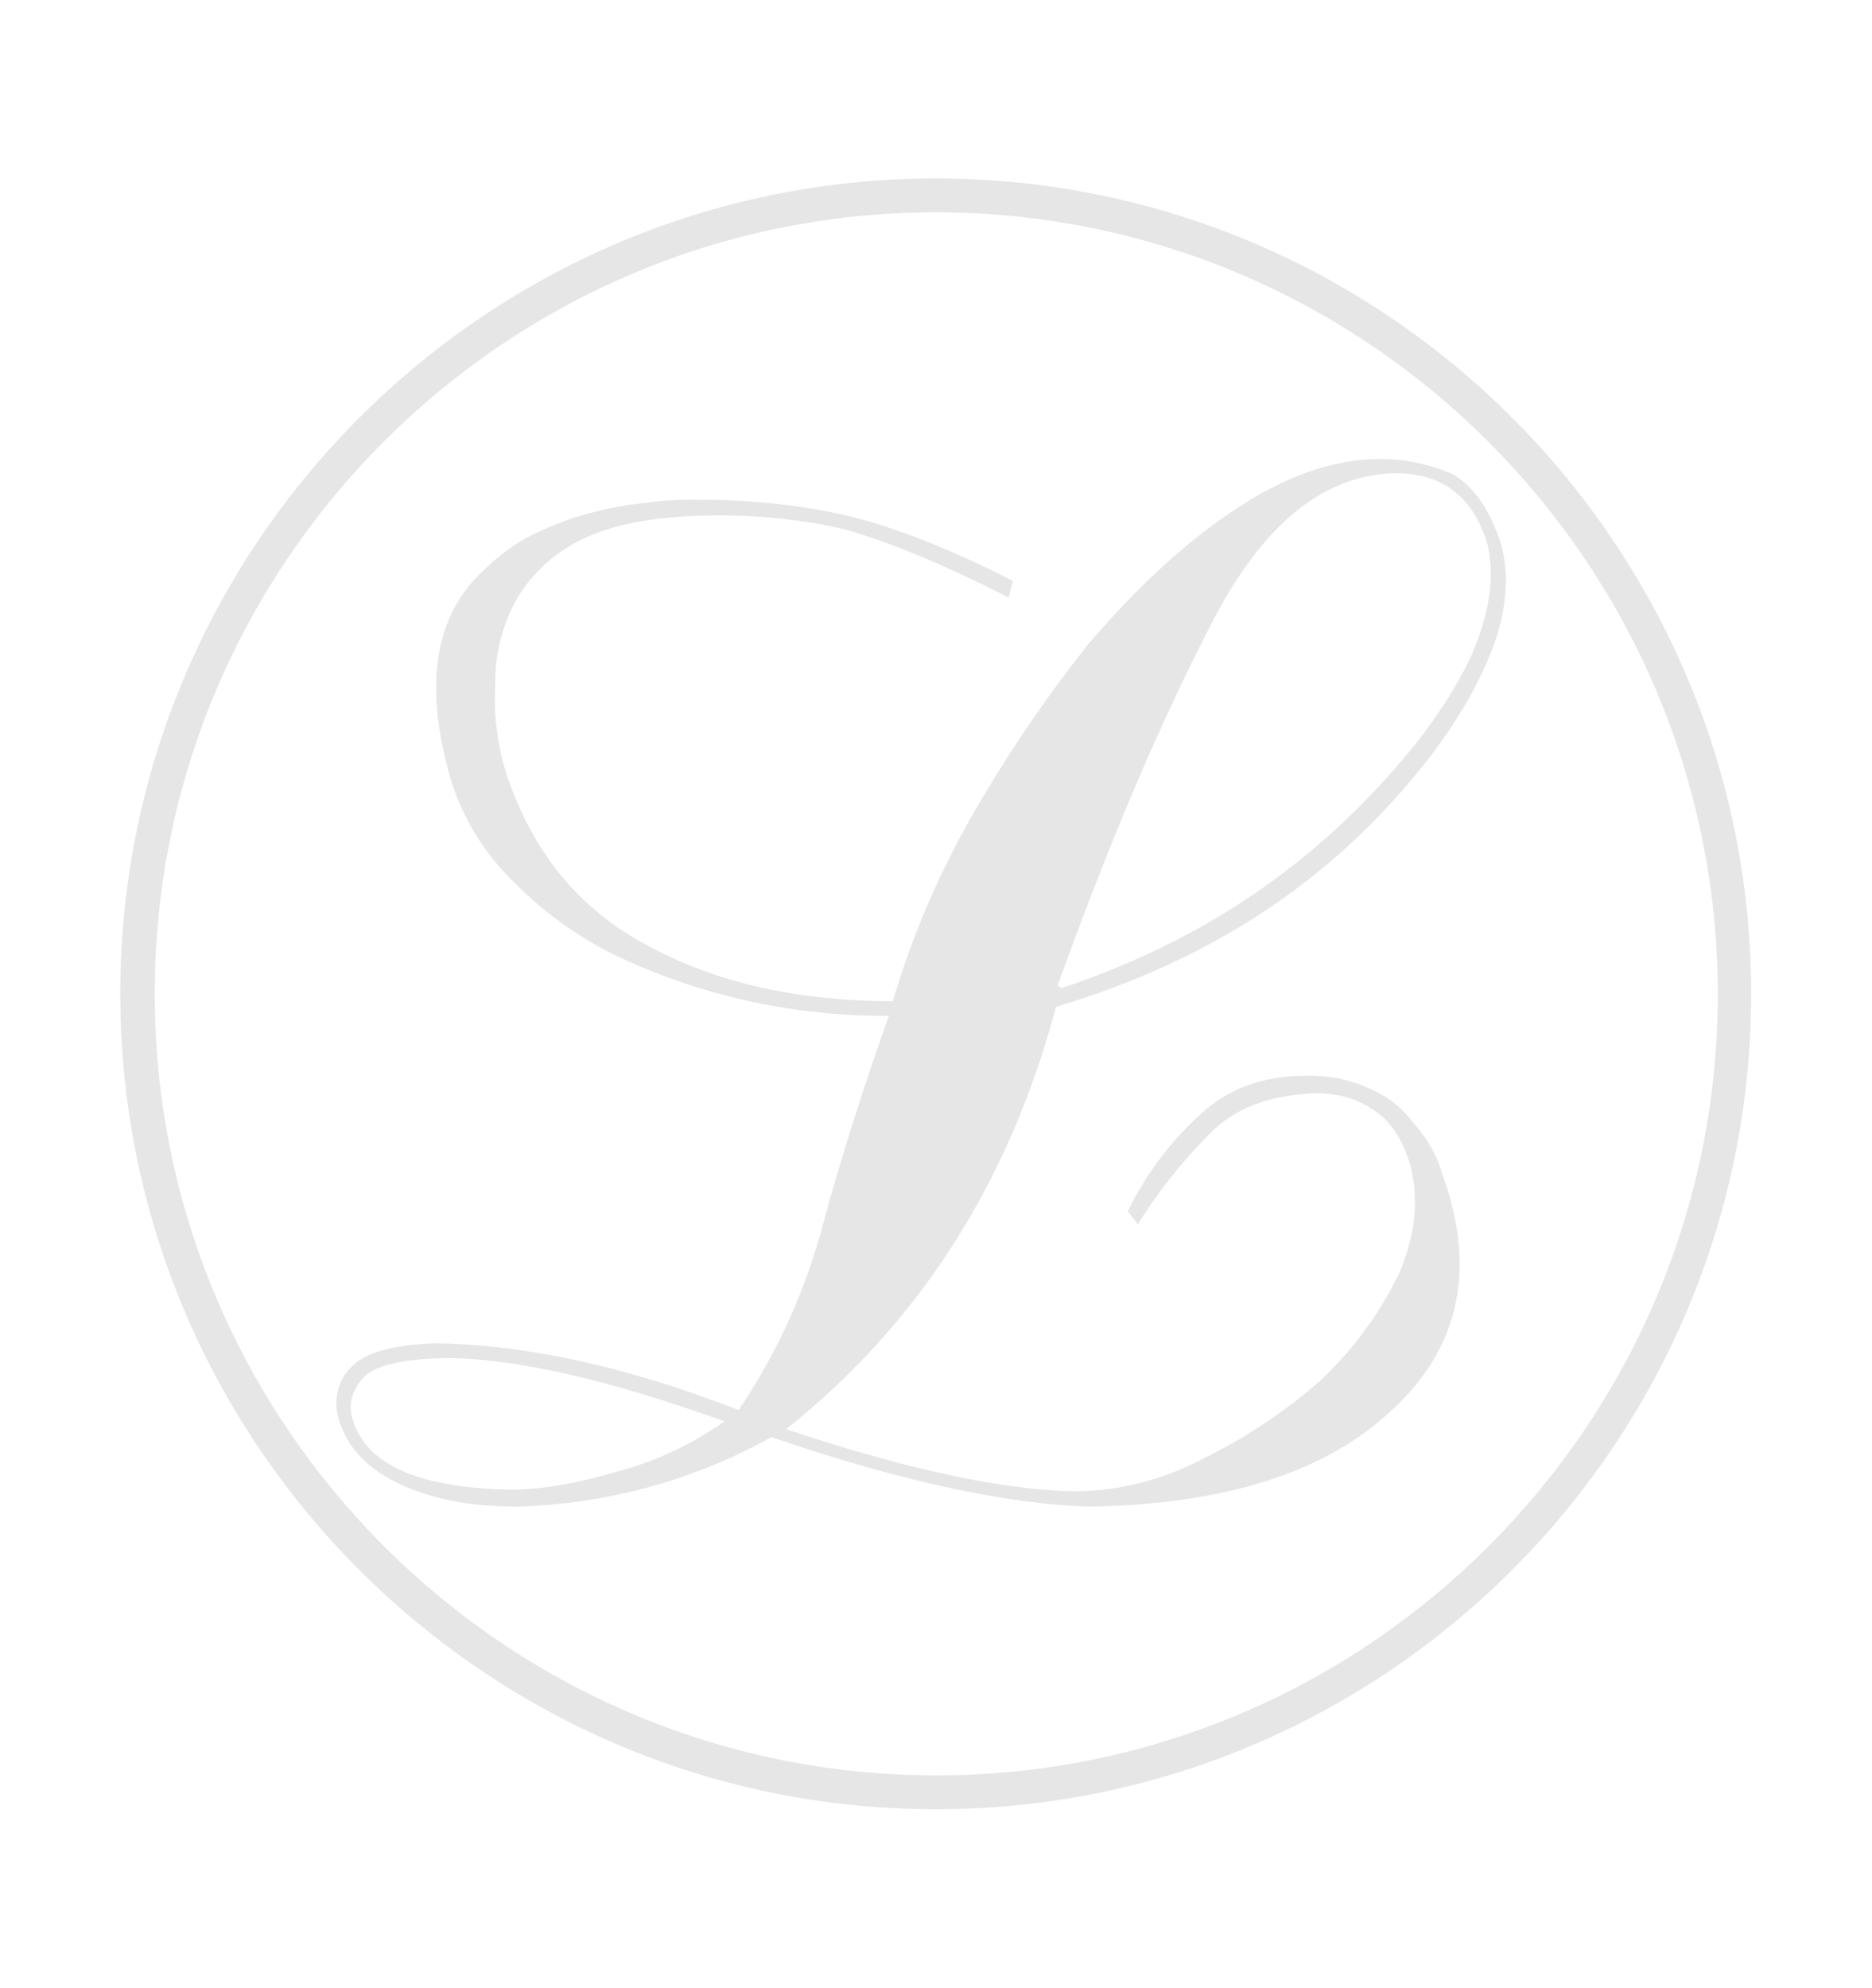 <?xml version="1.0" encoding="utf-8"?>
<!-- Generator: Adobe Illustrator 24.0.0, SVG Export Plug-In . SVG Version: 6.00 Build 0)  -->
<svg version="1.1" id="Layer_1" xmlns="http://www.w3.org/2000/svg" xmlns:xlink="http://www.w3.org/1999/xlink" x="0px" y="0px"
	 viewBox="0 0 331.5 352" style="enable-background:new 0 0 331.5 352;" xml:space="preserve">
<style type="text/css">
	.st0{fill:rgba(0,0,0,0.1);}
</style>
<title>Latinio | Pizzeria Ristorante Berlin</title>
<g>
	<g>
		<g>
			<path class="st0" d="M199.7,214.5c3.2-6.5,7.5-12.3,12.9-17.2c4.9-4.5,11-6.8,18.6-6.8c4.1-0.1,8.1,0.7,11.8,2.5
				c3,1.3,5.5,3.4,7.4,6c1.9,2.1,3.4,4.5,4.4,7.1c0.8,2.4,1.5,4.3,1.9,5.8c4.4,15.5,0.6,28.4-11.2,38.7
				c-11.6,10.4-29.1,15.8-52.4,16.2c-14.8-0.4-33.7-4.5-56.5-12.3c-13.8,7.7-29.3,11.9-45.2,12.3c-8,0-14.8-1.3-20.4-3.9
				c-5.7-2.6-9.4-6.3-11-11.5c-1-3.2-0.3-6.7,2-9.1c2.4-2.7,7.4-4.2,15.2-4.4c15.9,0.2,33.8,4.1,53.6,11.8
				c6.9-10.2,12-21.5,15.1-33.5c3.4-12.4,7.3-24.5,11.5-36.3c-16.2,0.1-32.3-3.3-47.1-10.1c-7-3.2-13.4-7.7-18.9-13.2
				c-5.5-5.2-9.6-11.8-11.7-19c-4.8-16.9-2.6-29.3,6.7-37.3c2.2-2.1,4.8-4,7.5-5.4c2.8-1.4,5.7-2.6,8.7-3.5c3.4-1,6.8-1.8,10.3-2.2
				c3.7-0.5,7.4-0.8,11.1-0.7c8.9,0,17.7,0.9,26.4,2.9c8.4,2.1,18.1,5.9,29,11.5l-0.8,2.9c-12.4-6.3-22.5-10.4-30.4-12.4
				c-7.7-1.6-15.5-2.3-23.4-2.1c-9.2,0.2-16.6,1.6-22.1,4.4c-5,2.5-9.1,6.4-11.7,11.3c-2.2,4.4-3.4,9.3-3.3,14.3
				c-0.3,4.9,0.3,9.8,1.6,14.5c4.5,14.6,13,25.1,25.3,31.6c12.1,6.6,26.6,9.9,43.5,9.9c3.3-11.2,7.9-22,13.6-32.1
				c6.2-10.9,13.2-21.3,21-31.1c8.2-9.6,16.6-17.6,25.6-23.6c8.7-5.9,17.3-9.1,25.6-9.2c4.5-0.1,9,0.8,13.2,2.6
				c3.8,2.1,6.7,6.3,8.7,12.4c1.7,6.3,0.9,13.4-2.6,21.2c-3.5,8-9.1,16.2-16.6,24.4c-15.5,17.1-35.4,29.2-59.6,36.4
				c-8.3,31.2-24.3,56.1-47.8,74.8c21.3,7.1,38.4,10.8,51.3,11c7.9-0.1,15.6-2.1,22.6-5.8c7.5-3.7,14.6-8.4,20.9-14
				c5.7-5.4,10.4-11.8,13.8-18.9c2.9-6.8,3.5-13.2,1.9-19.2c-1.3-4.4-3.5-7.7-6.4-9.6c-2.9-2-6.4-3-10-3c-7.8,0.2-13.9,2.3-18.4,6.5
				c-5.1,5-9.6,10.6-13.4,16.7L199.7,214.5z M62.5,251.5c2.4,7.9,11.7,12,27.9,12.3c5.5,0,11.8-1.1,18.9-3.2
				c6.8-1.8,13.2-4.8,19-8.9c-20.9-7.5-37.3-11.2-49.6-11.2c-7.7,0.2-12.4,1.3-14.4,3.5C62.2,246.4,61.6,249,62.5,251.5L62.5,251.5z
				 M247,83.8c-12.8,0.3-23.7,9.3-32.7,27.1c-9,17.4-18,38.6-27,63.6l0.6,0.5c22.4-7.4,41.2-19.4,56.4-35.9
				c7.3-7.8,12.8-15.6,16.3-23.1c3.3-7.7,4.2-14.4,2.7-20C260.7,87.8,255.3,83.8,247,83.8L247,83.8z"/>
		</g>
	</g>
	<g>
		<path class="st0" d="M165.7,320.4c-79.6,0-144.4-64.8-144.4-144.4c0-79.6,64.8-144.4,144.4-144.4S310.1,96.4,310.1,176
			C310.1,255.6,245.3,320.4,165.7,320.4z M165.7,37.6C89.5,37.6,27.4,99.7,27.4,176c0,76.3,62.1,138.4,138.4,138.4
			c76.3,0,138.4-62.1,138.4-138.4C304.1,99.7,242,37.6,165.7,37.6z"/>
	</g>
</g>
</svg>
